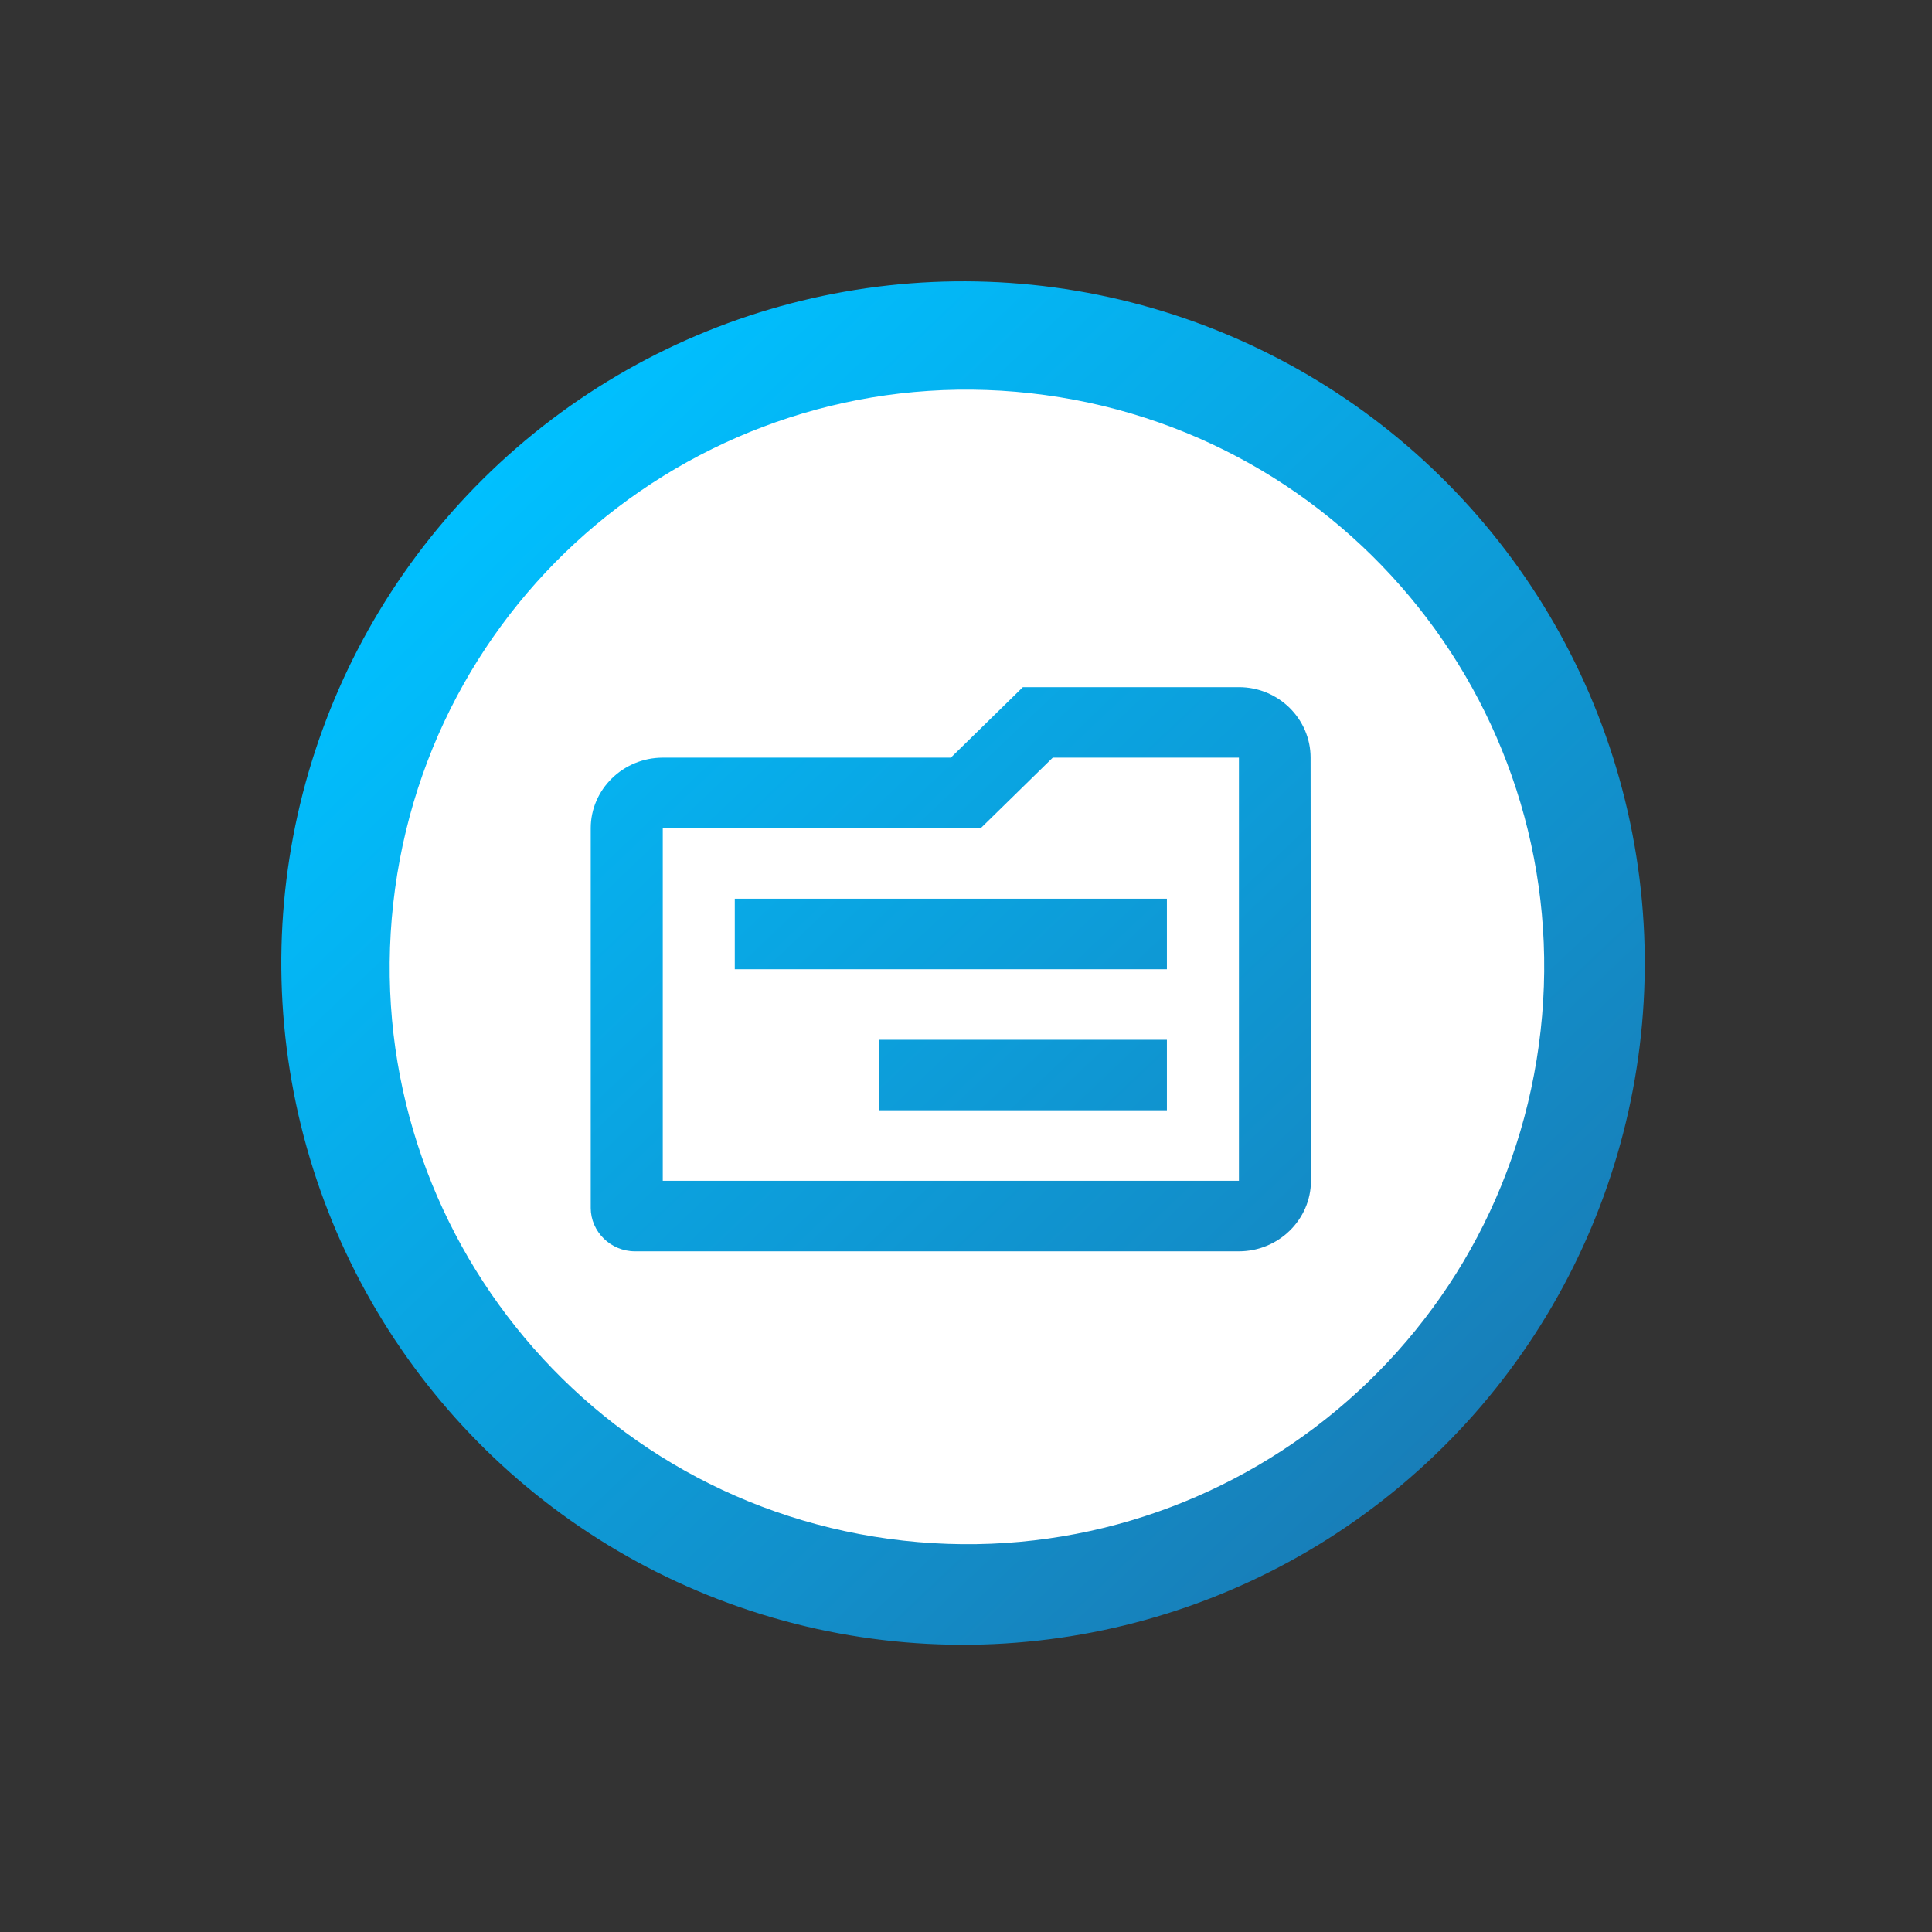 <svg width="156" height="156" viewBox="0 0 156 156" fill="none" xmlns="http://www.w3.org/2000/svg">
<rect x="0" y="0" width="156" height="156" fill="#333333" stroke="none"/>
<circle cx="77.761" cy="77.761" r="55.045" transform="rotate(50 77.761 77.761)" fill="url(#paint0_linear)"/>
<path fill-rule="evenodd" clip-rule="evenodd" d="M71.756 124.252C97.259 127.742 120.762 109.898 124.252 84.395C127.742 58.893 109.898 35.389 84.395 31.899C58.893 28.409 35.39 46.254 31.9 71.756C28.409 97.258 46.254 120.762 71.756 124.252ZM76.776 61.178H53.515C50.316 61.178 47.699 63.74 47.699 66.872V97.536C47.699 99.443 49.298 101.038 51.276 101.038H100.038C103.236 101.038 105.853 98.475 105.853 95.343L105.824 61.178C105.824 58.046 103.236 55.484 100.038 55.484H82.592L76.776 61.178ZM85.005 61.178H100.038V95.343H53.515V66.872H79.19L85.005 61.178ZM94.222 72.567V78.261H59.33V72.567H94.222ZM94.222 83.955V89.649H70.961V83.955H94.222Z" fill="white"/>
<defs>
<linearGradient id="paint0_linear" x1="22.833" y1="85.153" x2="133.615" y2="78.352" gradientUnits="userSpaceOnUse">
<stop offset="0.001" stop-color="#00C0FF"/>
<stop offset="1" stop-color="#187EB8"/>
</linearGradient>
</defs>
</svg>
